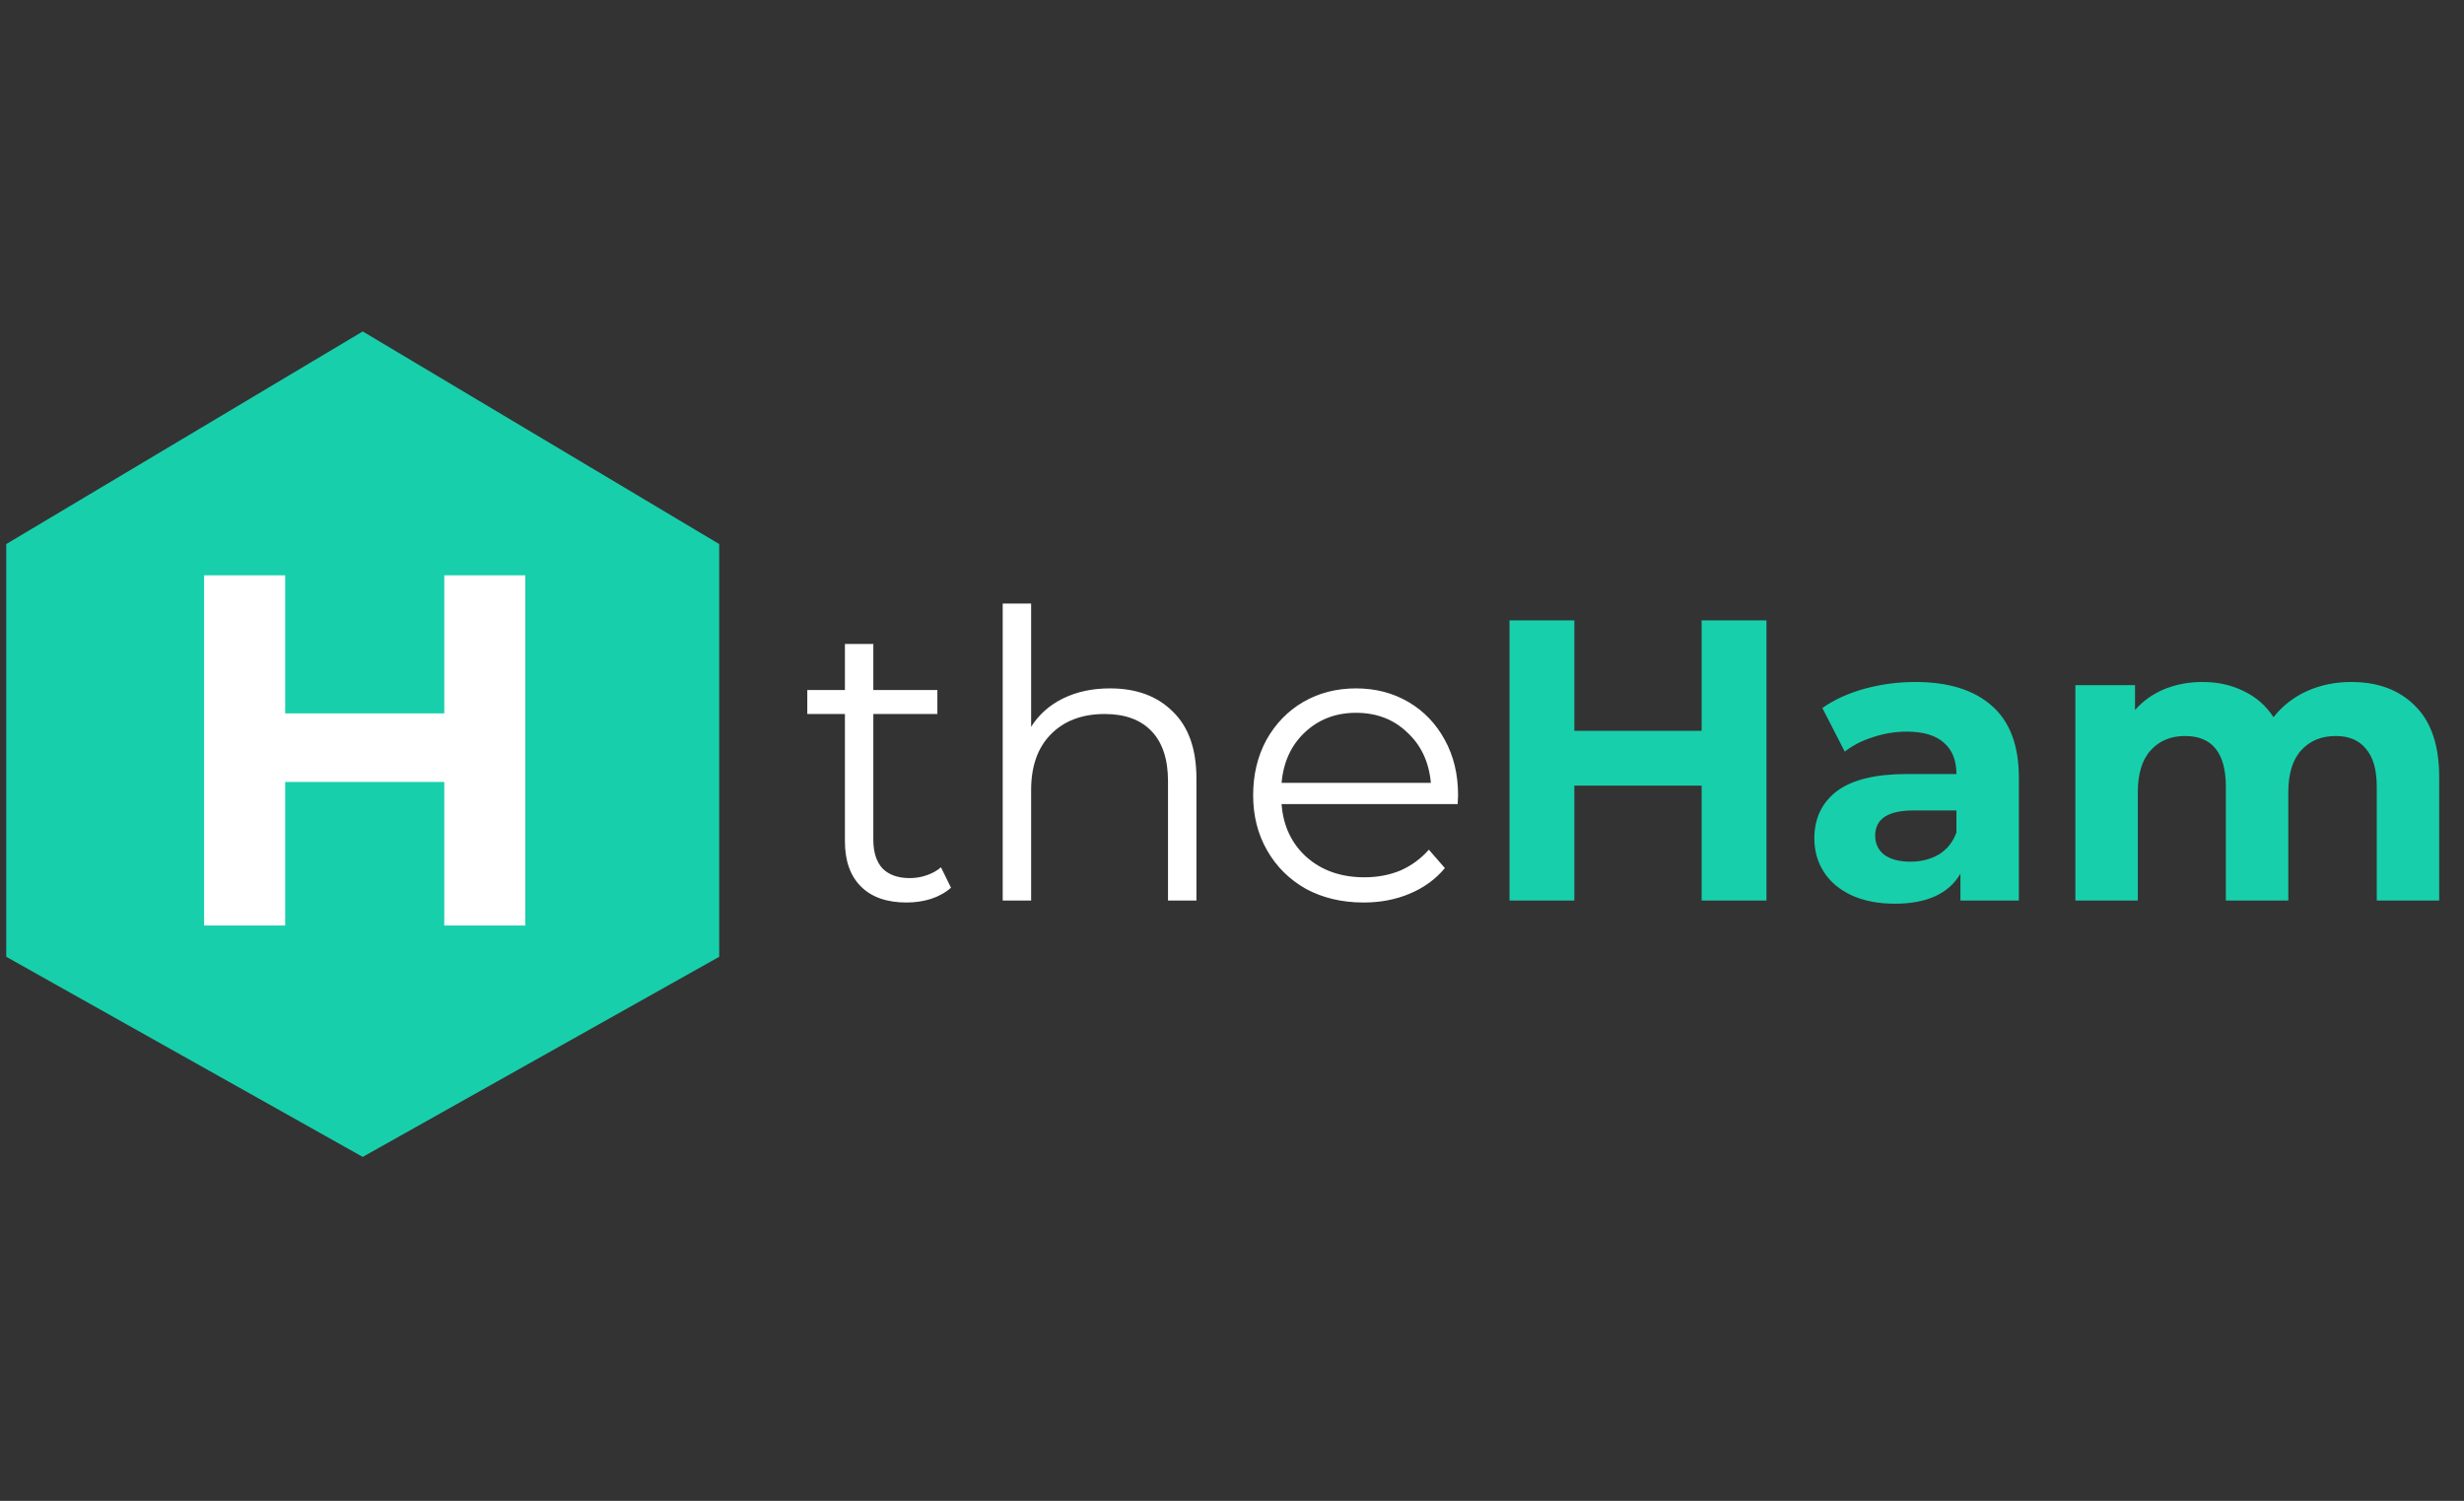 <svg width="197" height="120" viewBox="0 0 197 120" fill="none" xmlns="http://www.w3.org/2000/svg">
<rect x="0" y="0" width="197" height="120" fill="#333333" stroke="none"/>
<g clip-path="url(#clip0_2143_412)">
<path d="M76.032 70.976C75.605 71.36 75.072 71.659 74.432 71.872C73.813 72.064 73.163 72.16 72.48 72.16C70.901 72.16 69.685 71.733 68.832 70.88C67.979 70.027 67.552 68.821 67.552 67.264V57.088H64.544V55.168H67.552V51.488H69.824V55.168H74.944V57.088H69.824V67.136C69.824 68.139 70.069 68.907 70.56 69.44C71.072 69.952 71.797 70.208 72.736 70.208C73.205 70.208 73.653 70.133 74.08 69.984C74.528 69.835 74.912 69.621 75.232 69.344L76.032 70.976ZM88.744 55.04C90.856 55.04 92.531 55.659 93.768 56.896C95.027 58.112 95.656 59.893 95.656 62.24V72H93.384V62.464C93.384 60.715 92.947 59.381 92.072 58.464C91.197 57.547 89.949 57.088 88.328 57.088C86.515 57.088 85.075 57.632 84.008 58.72C82.963 59.787 82.44 61.269 82.44 63.168V72H80.168V48.256H82.44V58.112C83.059 57.131 83.912 56.373 85 55.84C86.088 55.307 87.336 55.04 88.744 55.04ZM116.543 64.288H102.463C102.591 66.037 103.263 67.456 104.479 68.544C105.695 69.611 107.231 70.144 109.087 70.144C110.132 70.144 111.092 69.963 111.967 69.6C112.841 69.216 113.599 68.661 114.239 67.936L115.519 69.408C114.772 70.304 113.833 70.987 112.703 71.456C111.593 71.925 110.367 72.16 109.023 72.16C107.295 72.16 105.759 71.797 104.415 71.072C103.092 70.325 102.057 69.301 101.311 68C100.564 66.699 100.191 65.227 100.191 63.584C100.191 61.941 100.543 60.469 101.247 59.168C101.972 57.867 102.953 56.853 104.191 56.128C105.449 55.403 106.857 55.04 108.415 55.04C109.972 55.04 111.369 55.403 112.607 56.128C113.844 56.853 114.815 57.867 115.519 59.168C116.223 60.448 116.575 61.92 116.575 63.584L116.543 64.288ZM108.415 56.992C106.793 56.992 105.428 57.515 104.319 58.56C103.231 59.584 102.612 60.928 102.463 62.592H114.399C114.249 60.928 113.62 59.584 112.511 58.56C111.423 57.515 110.057 56.992 108.415 56.992Z" fill="white"/>
<path d="M141.231 49.6V72H136.047V62.816H125.871V72H120.687V49.6H125.871V58.432H136.047V49.6H141.231ZM153.123 54.528C155.79 54.528 157.838 55.168 159.267 56.448C160.696 57.707 161.411 59.616 161.411 62.176V72H156.739V69.856C155.8 71.456 154.051 72.256 151.491 72.256C150.168 72.256 149.016 72.032 148.035 71.584C147.075 71.136 146.339 70.517 145.827 69.728C145.315 68.939 145.059 68.043 145.059 67.04C145.059 65.44 145.656 64.181 146.851 63.264C148.067 62.347 149.934 61.888 152.451 61.888H156.419C156.419 60.8 156.088 59.968 155.427 59.392C154.766 58.795 153.774 58.496 152.451 58.496C151.534 58.496 150.627 58.645 149.731 58.944C148.856 59.221 148.11 59.605 147.491 60.096L145.699 56.608C146.638 55.947 147.758 55.435 149.059 55.072C150.382 54.709 151.736 54.528 153.123 54.528ZM152.739 68.896C153.592 68.896 154.35 68.704 155.011 68.32C155.672 67.915 156.142 67.328 156.419 66.56V64.8H152.995C150.947 64.8 149.923 65.472 149.923 66.816C149.923 67.456 150.168 67.968 150.659 68.352C151.171 68.715 151.864 68.896 152.739 68.896ZM187.977 54.528C190.132 54.528 191.838 55.168 193.097 56.448C194.377 57.707 195.017 59.605 195.017 62.144V72H190.025V62.912C190.025 61.547 189.737 60.533 189.161 59.872C188.606 59.189 187.806 58.848 186.761 58.848C185.588 58.848 184.66 59.232 183.977 60C183.294 60.747 182.953 61.867 182.953 63.36V72H177.961V62.912C177.961 60.203 176.873 58.848 174.697 58.848C173.545 58.848 172.628 59.232 171.945 60C171.262 60.747 170.921 61.867 170.921 63.36V72H165.929V54.784H170.697V56.768C171.337 56.043 172.116 55.488 173.033 55.104C173.972 54.72 174.996 54.528 176.105 54.528C177.321 54.528 178.42 54.773 179.401 55.264C180.382 55.733 181.172 56.427 181.769 57.344C182.473 56.448 183.358 55.755 184.425 55.264C185.513 54.773 186.697 54.528 187.977 54.528Z" fill="#18CFAB"/>
<path d="M0.5 43.5L29 26.5L57.5 43.5V76.5L29 92.5L0.5 76.5V43.5Z" fill="#18CFAB"/>
<path d="M42 46V74H35.52V62.52H22.8V74H16.32V46H22.8V57.04H35.52V46H42Z" fill="white"/>
</g>
<defs>
<clipPath id="clip0_2143_412">
<rect width="197" height="120" fill="white"/>
</clipPath>
</defs>
</svg>
